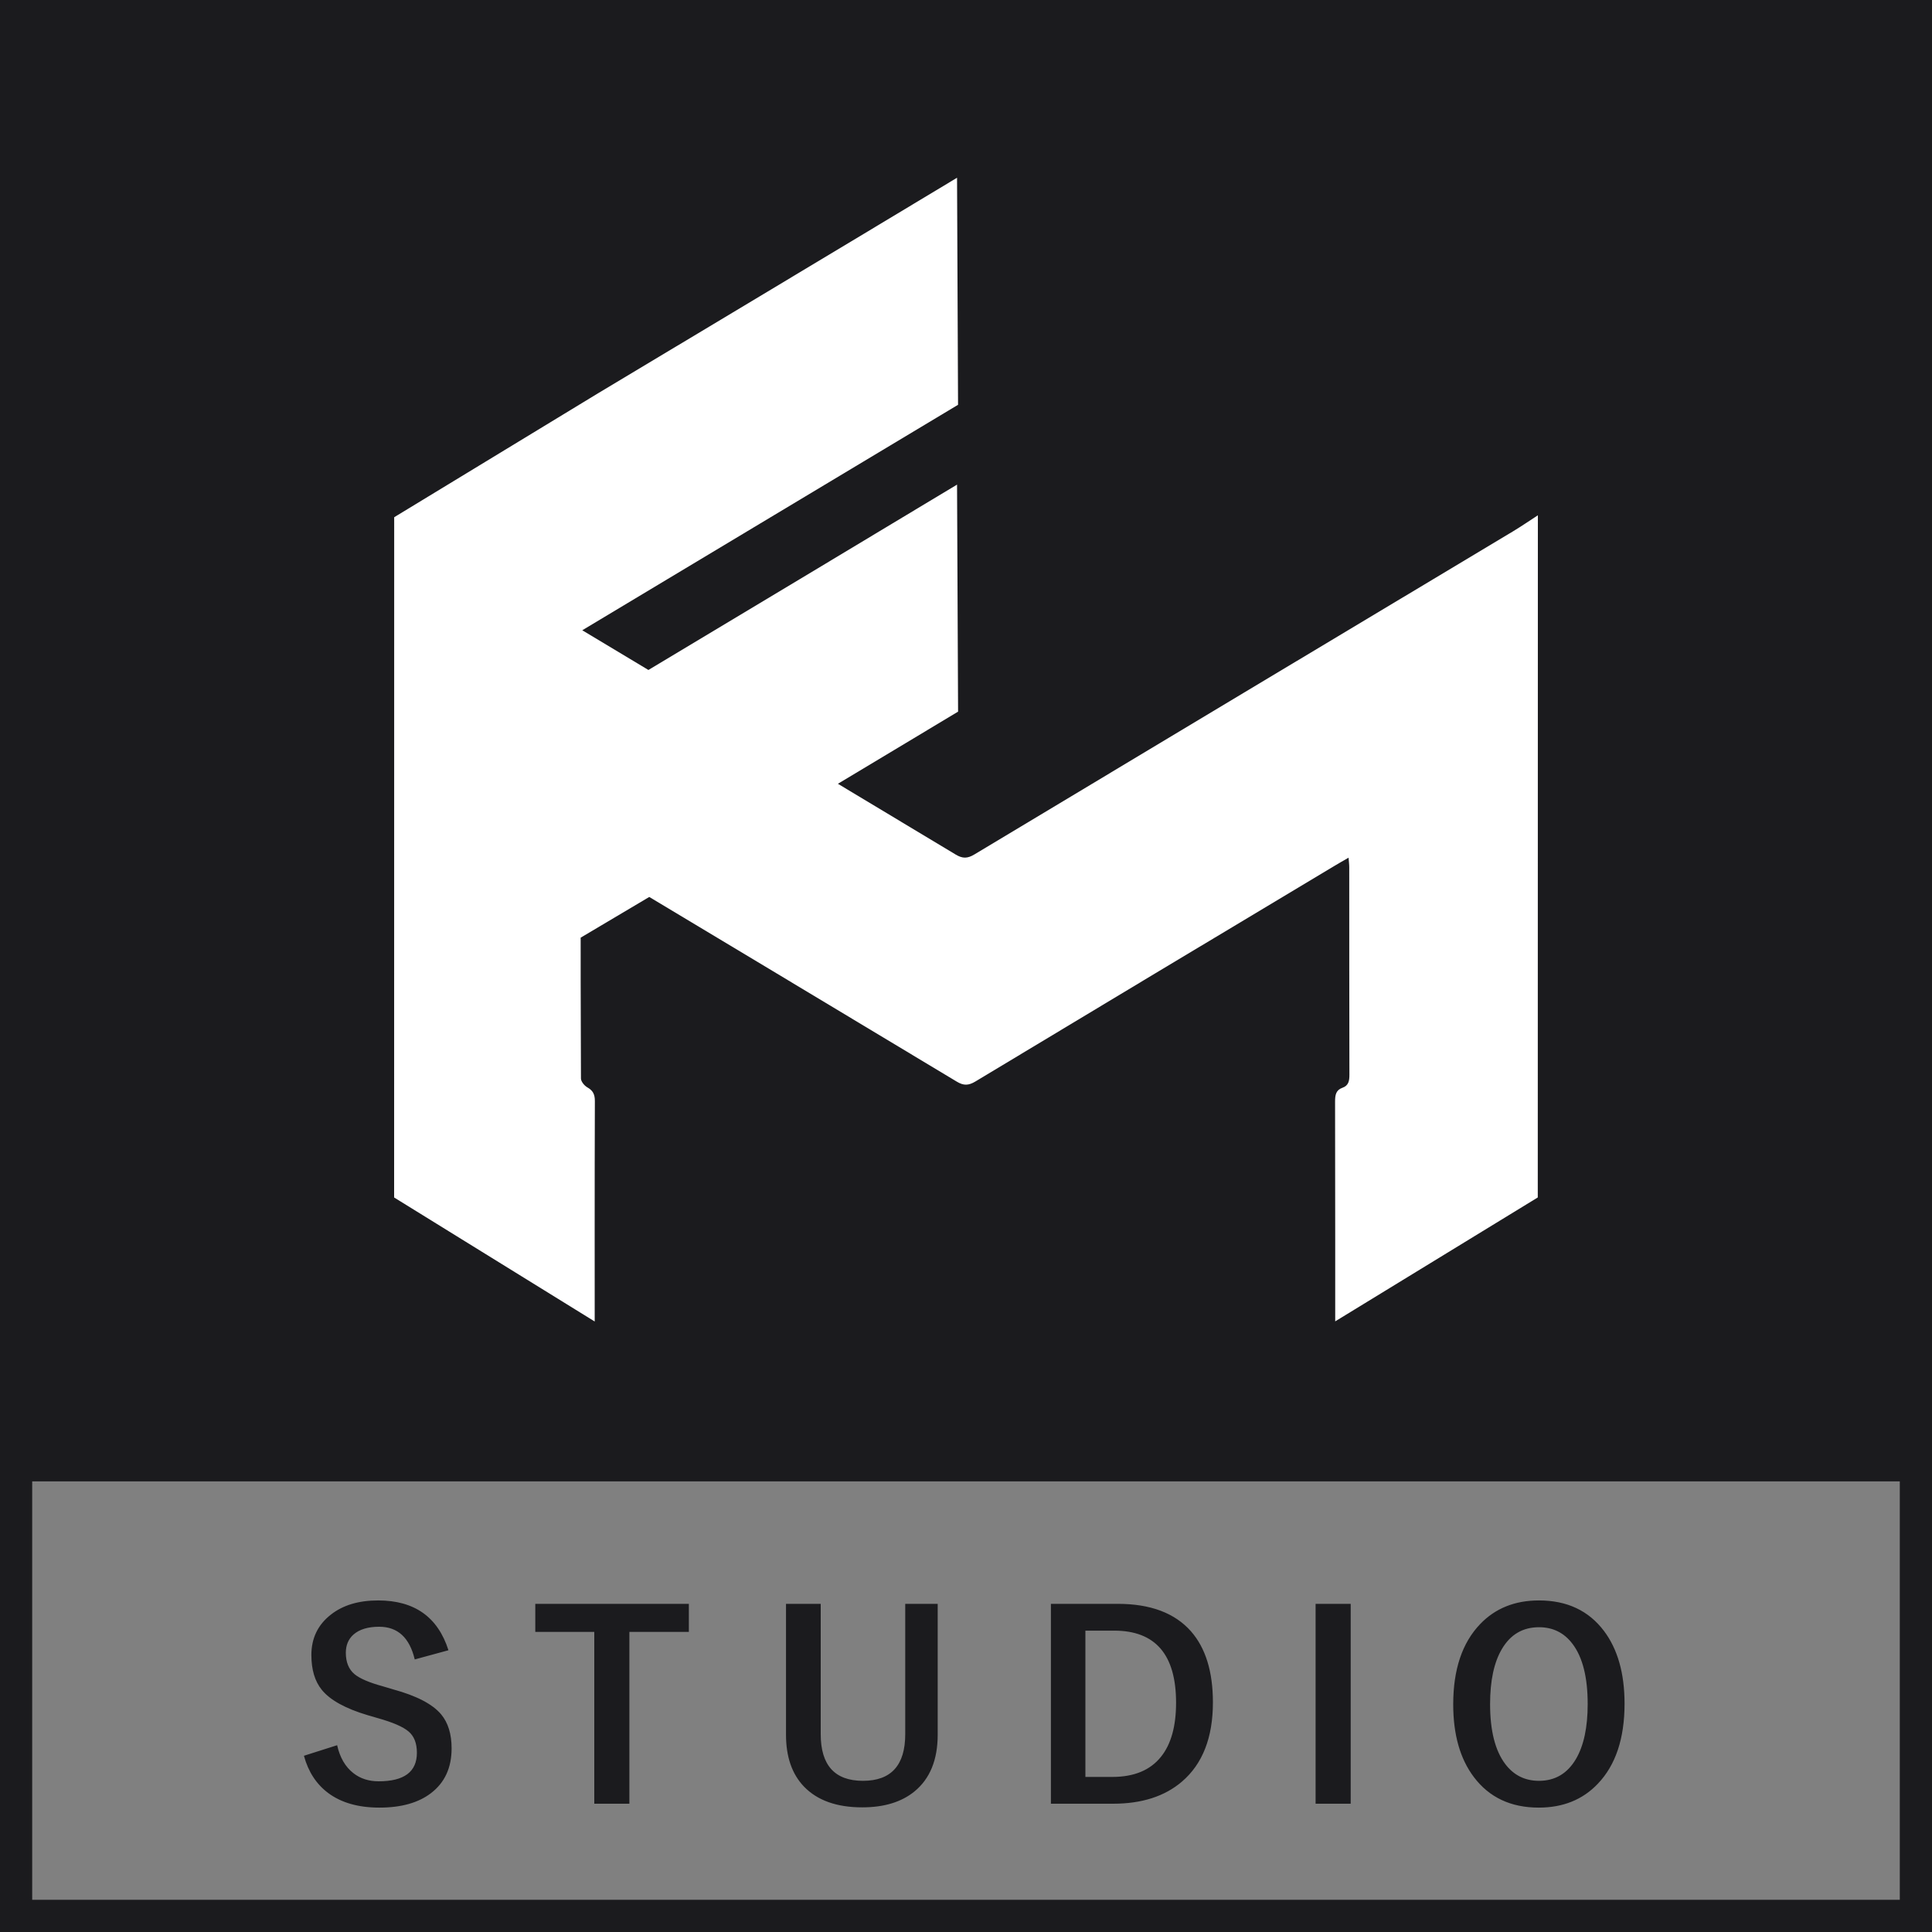 <svg width="60" height="60" viewBox="0 0 60 60" fill="none" xmlns="http://www.w3.org/2000/svg">
<rect x="0" y="0" width="60" height="60" fill="#808080" stroke="none"/>
<rect width="60" height="46" fill="#1B1B1E"/>
<rect x="0.5" y="45.5" width="59" height="14" stroke="#1B1B1E"/>
<path d="M12.242 16.063L12.24 37.189L18.469 41.04V40.675C18.469 40.675 18.465 36.357 18.474 34.197C18.475 33.984 18.413 33.866 18.237 33.767C18.148 33.716 18.042 33.587 18.042 33.493C18.031 31.215 18.033 29.12 18.033 29.12L20.163 27.856C20.163 27.856 25.935 31.316 29.712 33.59C29.928 33.721 30.079 33.714 30.293 33.586C34.006 31.348 37.725 29.12 41.443 26.891C41.577 26.81 41.712 26.734 41.881 26.636C41.889 26.753 41.902 26.841 41.902 26.931C41.904 29.079 41.901 31.228 41.907 33.376C41.908 33.569 41.88 33.714 41.692 33.781C41.487 33.852 41.462 34.008 41.462 34.21C41.468 36.477 41.466 41.036 41.466 41.036L47.757 37.188L47.76 16.003C47.499 16.172 47.242 16.349 46.974 16.51C41.403 19.851 35.829 23.189 30.26 26.536C30.047 26.664 29.895 26.669 29.678 26.538C28.619 25.902 27.364 25.148 26.022 24.341C27.394 23.518 28.678 22.747 29.754 22.101L29.722 15.05C27.071 16.648 22.523 19.376 20.137 20.807C19.43 20.382 18.74 19.968 18.083 19.573C21.763 17.366 26.634 14.445 29.753 12.571L29.722 5.52C26.008 7.758 18.571 12.215 18.571 12.215L12.242 16.063Z" fill="white"/>
<path d="M13.927 51.25L12.88 51.535C12.719 50.858 12.351 50.52 11.775 50.52C11.426 50.52 11.159 50.602 10.974 50.766C10.818 50.906 10.74 51.094 10.74 51.328C10.74 51.62 10.83 51.841 11.009 51.992C11.173 52.128 11.464 52.253 11.88 52.367L12.209 52.465C12.935 52.663 13.433 52.922 13.701 53.242C13.917 53.503 14.025 53.854 14.025 54.297C14.025 54.898 13.812 55.362 13.384 55.688C12.994 55.987 12.46 56.137 11.783 56.137C11.129 56.137 10.599 55.986 10.193 55.684C9.826 55.41 9.574 55.025 9.439 54.527L10.47 54.199C10.556 54.582 10.724 54.871 10.974 55.066C11.19 55.236 11.452 55.32 11.759 55.32C12.551 55.32 12.947 55.025 12.947 54.434C12.947 54.137 12.86 53.915 12.685 53.77C12.516 53.626 12.2 53.49 11.736 53.359L11.416 53.266C10.726 53.06 10.252 52.798 9.994 52.48C9.778 52.215 9.67 51.854 9.67 51.398C9.67 50.875 9.873 50.456 10.279 50.141C10.651 49.849 11.14 49.703 11.744 49.703C12.871 49.703 13.599 50.219 13.927 51.25ZM21.393 49.809V50.68H19.546V56.016H18.456V50.68H16.624V49.809H21.393ZM29.121 49.809V53.871C29.121 54.652 28.881 55.24 28.402 55.633C27.998 55.964 27.457 56.129 26.777 56.129C25.988 56.129 25.386 55.915 24.972 55.488C24.597 55.1 24.41 54.561 24.41 53.871V49.809H25.488V53.855C25.488 54.822 25.925 55.305 26.8 55.305C27.675 55.305 28.113 54.822 28.113 53.855V49.809H29.121ZM32.637 49.809H34.715C35.726 49.809 36.482 50.092 36.985 50.66C37.441 51.178 37.668 51.915 37.668 52.871C37.668 53.96 37.348 54.779 36.708 55.328C36.174 55.786 35.461 56.016 34.571 56.016H32.637V49.809ZM33.708 50.641V55.184H34.547C35.219 55.184 35.722 54.975 36.055 54.559C36.368 54.171 36.524 53.611 36.524 52.879C36.524 51.387 35.883 50.641 34.602 50.641H33.708ZM41.947 49.809V56.016H40.857V49.809H41.947ZM47.795 49.703C48.663 49.703 49.334 50.018 49.811 50.648C50.238 51.214 50.452 51.967 50.452 52.91C50.452 53.991 50.174 54.82 49.62 55.398C49.151 55.891 48.54 56.137 47.788 56.137C46.92 56.137 46.248 55.82 45.772 55.188C45.345 54.622 45.131 53.87 45.131 52.93C45.131 51.849 45.41 51.018 45.967 50.438C46.436 49.948 47.045 49.703 47.795 49.703ZM47.795 50.535C47.293 50.535 46.909 50.76 46.643 51.211C46.398 51.625 46.276 52.195 46.276 52.922C46.276 53.747 46.433 54.368 46.748 54.785C47.011 55.132 47.36 55.305 47.795 55.305C48.295 55.305 48.678 55.078 48.944 54.625C49.186 54.211 49.307 53.643 49.307 52.922C49.307 52.091 49.151 51.469 48.838 51.055C48.578 50.708 48.23 50.535 47.795 50.535Z" fill="#1B1B1E"/>
</svg>
